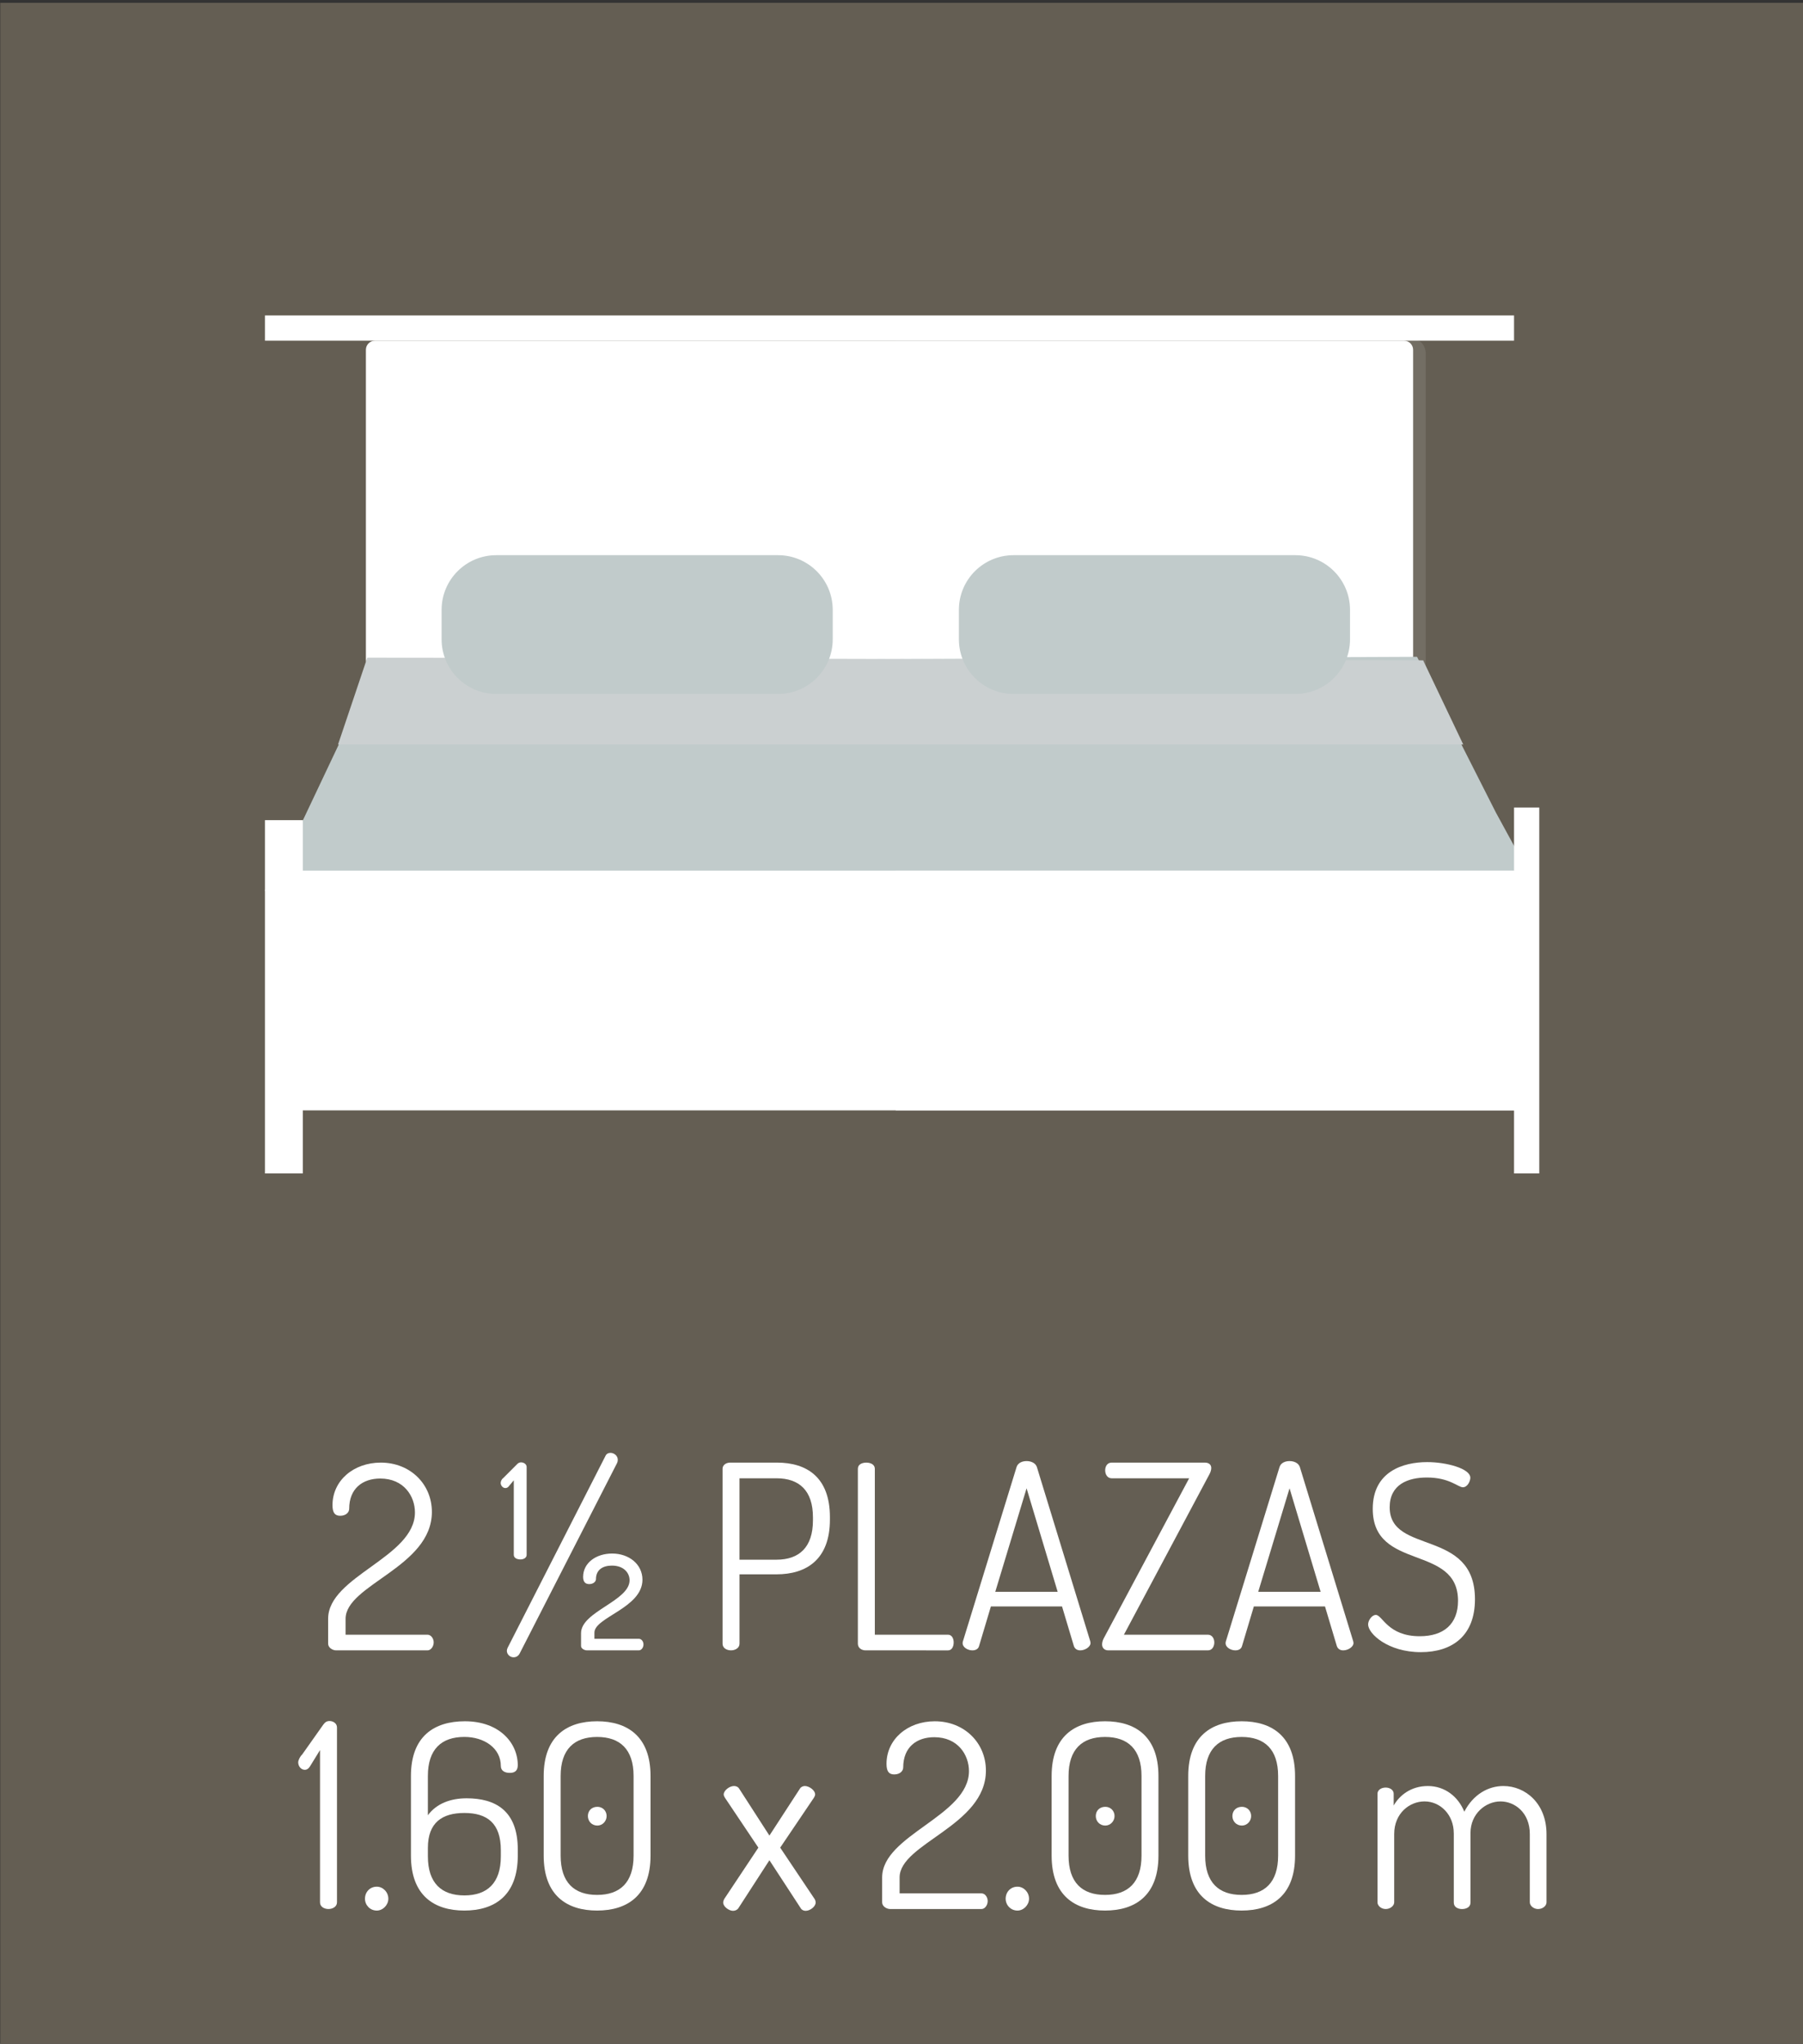 <?xml version="1.0" encoding="utf-8"?>
<!-- Generator: Adobe Illustrator 16.0.0, SVG Export Plug-In . SVG Version: 6.00 Build 0)  -->
<!DOCTYPE svg PUBLIC "-//W3C//DTD SVG 1.1//EN" "http://www.w3.org/Graphics/SVG/1.1/DTD/svg11.dtd">
<svg version="1.1" id="Capa_1" xmlns="http://www.w3.org/2000/svg" xmlns:xlink="http://www.w3.org/1999/xlink" x="0px" y="0px"
	 width="142.902px" height="161.983px" viewBox="0 0 142.902 161.983" enable-background="new 0 0 142.902 161.983"
	 xml:space="preserve">
<rect x="0" y="0" width="142.902" height="161.983" fill="#333333" stroke="none"/>
<rect x="0.021" y="0.226" fill="#645E53" width="143.028" height="161.758"/>
<g>
	<g>
		<path fill="#FFFFFF" d="M30.179,115.917c2.341,0,4.051,1.71,4.051,3.908c0,4.377-6.839,5.761-6.839,8.468v1.263h6.493
			c0.265,0,0.489,0.284,0.489,0.61c0,0.325-0.224,0.631-0.489,0.631h-7.246c-0.265,0-0.631-0.203-0.631-0.529v-1.975
			c0-3.379,6.88-4.864,6.88-8.427c0-1.282-0.875-2.687-2.748-2.687c-1.404,0-2.463,0.793-2.463,2.401c0,0.265-0.244,0.55-0.712,0.55
			c-0.407,0-0.611-0.224-0.611-0.835C26.352,117.342,28.021,115.917,30.179,115.917z"/>
		<path fill="#FFFFFF" d="M40.721,117.321l-0.427,0.51c-0.082,0.081-0.163,0.102-0.244,0.102c-0.204,0-0.367-0.204-0.367-0.407
			c0-0.143,0.102-0.326,0.204-0.387l1.12-1.12c0.061-0.061,0.163-0.122,0.285-0.122c0.224,0,0.448,0.143,0.448,0.367v6.961
			c0,0.244-0.244,0.366-0.489,0.366c-0.285,0-0.529-0.122-0.529-0.366V117.321z M48.965,115.693c0,0.102-0.021,0.184-0.061,0.265
			l-7.715,15.083c-0.102,0.204-0.285,0.306-0.488,0.306c-0.285,0-0.529-0.244-0.529-0.509c0-0.082,0.021-0.163,0.061-0.244
			l7.755-15.206c0.082-0.183,0.244-0.244,0.407-0.244C48.66,115.144,48.965,115.367,48.965,115.693z M48.517,123.123
			c1.343,0,2.402,0.854,2.402,2.076c0,2.239-3.807,2.972-3.807,4.193v0.488h3.521c0.204,0,0.367,0.203,0.367,0.448
			c0,0.244-0.163,0.468-0.367,0.468h-4.112c-0.204,0-0.468-0.143-0.468-0.346v-1.019c0-1.709,3.847-2.544,3.847-4.192
			c0-0.55-0.427-1.16-1.404-1.16c-0.712,0-1.262,0.325-1.262,1.078c0,0.184-0.204,0.387-0.529,0.387
			c-0.285,0-0.489-0.143-0.489-0.569C46.217,123.855,47.255,123.123,48.517,123.123z"/>
		<path fill="#FFFFFF" d="M57.268,116.405c0-0.264,0.224-0.468,0.57-0.488h3.746c2.361,0,4.193,1.16,4.193,4.315v0.204
			c0,3.154-1.853,4.335-4.234,4.335h-2.931v5.496c0,0.346-0.346,0.529-0.672,0.529c-0.346,0-0.672-0.184-0.672-0.529V116.405z
			 M58.611,117.159v6.452h2.931c1.812,0,2.89-0.997,2.89-3.114v-0.244c0-2.117-1.079-3.094-2.89-3.094H58.611z"/>
		<path fill="#FFFFFF" d="M68.604,130.797c-0.305,0-0.611-0.184-0.611-0.529v-13.862c0-0.346,0.326-0.488,0.672-0.488
			c0.326,0,0.672,0.143,0.672,0.488v13.15h5.802c0.305,0,0.447,0.305,0.447,0.61c0,0.325-0.143,0.631-0.447,0.631H68.604z"/>
		<path fill="#FFFFFF" d="M76.297,130.227c0-0.04,0-0.102,0.021-0.143l4.255-13.82c0.102-0.326,0.447-0.469,0.793-0.469
			c0.367,0,0.713,0.163,0.814,0.469l4.234,13.82c0,0.041,0.02,0.082,0.02,0.123c0,0.325-0.447,0.59-0.814,0.59
			c-0.223,0-0.427-0.102-0.508-0.346l-0.938-3.135h-5.638l-0.937,3.135c-0.061,0.244-0.285,0.346-0.529,0.346
			C76.725,130.797,76.297,130.573,76.297,130.227z M83.828,126.156l-2.463-8.203l-2.482,8.203H83.828z"/>
		<path fill="#FFFFFF" d="M89.079,129.556h6.656c0.346,0,0.509,0.325,0.509,0.61c0,0.306-0.163,0.631-0.509,0.631h-7.897
			c-0.306,0-0.488-0.203-0.488-0.468c0-0.143,0.04-0.306,0.121-0.469l6.779-12.701h-6.148c-0.325,0-0.508-0.306-0.508-0.631
			c0-0.306,0.162-0.611,0.508-0.611h7.389c0.347,0,0.51,0.184,0.51,0.428c0,0.163-0.061,0.346-0.163,0.529L89.079,129.556z"/>
		<path fill="#FFFFFF" d="M97.139,130.227c0-0.04,0-0.102,0.02-0.143l4.255-13.82c0.102-0.326,0.448-0.469,0.794-0.469
			c0.366,0,0.713,0.163,0.814,0.469l4.233,13.82c0,0.041,0.021,0.082,0.021,0.123c0,0.325-0.447,0.59-0.814,0.59
			c-0.224,0-0.428-0.102-0.509-0.346l-0.937-3.135h-5.639l-0.936,3.135c-0.062,0.244-0.285,0.346-0.529,0.346
			C97.566,130.797,97.139,130.573,97.139,130.227z M104.67,126.156l-2.463-8.203l-2.483,8.203H104.67z"/>
		<path fill="#FFFFFF" d="M115.559,126.868c0-4.519-6.758-2.32-6.758-7.287c0-2.972,2.422-3.704,4.314-3.704
			c1.527,0,3.42,0.509,3.42,1.241c0,0.265-0.224,0.753-0.59,0.753c-0.387,0-1.059-0.773-2.85-0.773c-1.507,0-2.951,0.55-2.951,2.361
			c0,3.786,6.758,1.648,6.758,7.287c0,2.891-1.792,4.193-4.295,4.193c-2.605,0-4.174-1.466-4.174-2.198
			c0-0.326,0.306-0.753,0.611-0.753c0.529,0,0.936,1.689,3.48,1.689C114.418,129.678,115.559,128.721,115.559,126.868z"/>
	</g>
</g>
<g>
	<g>
		<path fill="#FFFFFF" d="M25.365,138.697l-0.814,1.323c-0.122,0.183-0.265,0.244-0.387,0.244c-0.306,0-0.529-0.285-0.529-0.591
			c0-0.183,0.163-0.488,0.305-0.61l1.669-2.361c0.122-0.163,0.244-0.306,0.509-0.306c0.285,0,0.59,0.184,0.59,0.509v13.862
			c0,0.346-0.346,0.529-0.672,0.529c-0.346,0-0.672-0.184-0.672-0.529V138.697z"/>
		<path fill="#FFFFFF" d="M30.779,150.482c0,0.489-0.427,0.937-0.916,0.937c-0.549,0-0.936-0.447-0.936-0.937
			c0-0.529,0.387-0.956,0.936-0.956C30.352,149.526,30.779,149.953,30.779,150.482z"/>
		<path fill="#FFFFFF" d="M41.038,146.574v0.489c0,3.175-1.853,4.355-4.234,4.355c-2.382,0-4.234-1.181-4.234-4.355v-6.311
			c0-3.155,1.852-4.336,4.274-4.336c2.728,0,4.193,1.71,4.193,3.48c0,0.448-0.244,0.611-0.631,0.611
			c-0.367,0-0.712-0.143-0.712-0.55c0-1.404-1.303-2.3-2.891-2.3c-1.812,0-2.891,0.977-2.891,3.094v3.114
			c0.692-0.937,1.812-1.344,3.074-1.344C39.246,142.523,41.038,143.48,41.038,146.574z M33.913,147.124
			c0,2.117,1.079,3.094,2.891,3.094s2.891-0.977,2.891-3.094v-0.488c0-2.138-1.079-2.952-2.891-2.952
			c-1.75,0-2.891,0.754-2.891,2.769V147.124z"/>
		<path fill="#FFFFFF" d="M43.092,147.063v-6.311c0-3.155,1.852-4.336,4.234-4.336c2.381,0,4.234,1.181,4.234,4.336v6.311
			c0,3.175-1.853,4.355-4.234,4.355C44.944,151.419,43.092,150.238,43.092,147.063z M50.216,140.753c0-2.117-1.079-3.094-2.89-3.094
			s-2.891,0.977-2.891,3.094v6.311c0,2.137,1.079,3.114,2.891,3.114s2.89-0.978,2.89-3.114V140.753z M48.079,143.929
			c0,0.406-0.326,0.753-0.732,0.753c-0.448,0-0.753-0.347-0.753-0.753c0-0.428,0.305-0.733,0.753-0.733
			C47.753,143.195,48.079,143.501,48.079,143.929z"/>
		<path fill="#FFFFFF" d="M57.4,150.503l2.707-4.071l-2.646-3.948c-0.041-0.082-0.102-0.163-0.102-0.265
			c0-0.326,0.468-0.672,0.814-0.672c0.122,0,0.305,0.041,0.407,0.203l2.402,3.726l2.422-3.726c0.082-0.143,0.265-0.203,0.387-0.203
			c0.326,0,0.814,0.325,0.814,0.672c0,0.081-0.041,0.162-0.102,0.265l-2.667,3.948l2.728,4.071c0.041,0.062,0.082,0.163,0.082,0.285
			c0,0.306-0.428,0.651-0.794,0.651c-0.143,0-0.305-0.062-0.387-0.204l-2.483-3.806l-2.463,3.806
			c-0.102,0.143-0.265,0.204-0.428,0.204c-0.305,0-0.773-0.326-0.773-0.651C57.318,150.687,57.359,150.584,57.4,150.503z"/>
		<path fill="#FFFFFF" d="M74.09,136.417c2.34,0,4.051,1.71,4.051,3.908c0,4.377-6.84,5.761-6.84,8.468v1.263h6.493
			c0.265,0,0.489,0.284,0.489,0.61c0,0.325-0.225,0.631-0.489,0.631h-7.246c-0.265,0-0.631-0.203-0.631-0.529v-1.975
			c0-3.379,6.88-4.864,6.88-8.427c0-1.282-0.875-2.687-2.748-2.687c-1.404,0-2.463,0.793-2.463,2.401c0,0.265-0.244,0.55-0.712,0.55
			c-0.407,0-0.611-0.224-0.611-0.835C70.263,137.842,71.932,136.417,74.09,136.417z"/>
		<path fill="#FFFFFF" d="M81.559,150.482c0,0.489-0.428,0.937-0.916,0.937c-0.549,0-0.937-0.447-0.937-0.937
			c0-0.529,0.388-0.956,0.937-0.956C81.131,149.526,81.559,149.953,81.559,150.482z"/>
		<path fill="#FFFFFF" d="M83.35,147.063v-6.311c0-3.155,1.852-4.336,4.233-4.336s4.233,1.181,4.233,4.336v6.311
			c0,3.175-1.852,4.355-4.233,4.355S83.35,150.238,83.35,147.063z M90.474,140.753c0-2.117-1.079-3.094-2.891-3.094
			s-2.891,0.977-2.891,3.094v6.311c0,2.137,1.079,3.114,2.891,3.114s2.891-0.978,2.891-3.114V140.753z M88.336,143.929
			c0,0.406-0.326,0.753-0.732,0.753c-0.448,0-0.754-0.347-0.754-0.753c0-0.428,0.306-0.733,0.754-0.733
			C88.01,143.195,88.336,143.501,88.336,143.929z"/>
		<path fill="#FFFFFF" d="M94.177,147.063v-6.311c0-3.155,1.853-4.336,4.233-4.336c2.382,0,4.234,1.181,4.234,4.336v6.311
			c0,3.175-1.853,4.355-4.234,4.355C96.029,151.419,94.177,150.238,94.177,147.063z M101.301,140.753
			c0-2.117-1.078-3.094-2.891-3.094c-1.811,0-2.891,0.977-2.891,3.094v6.311c0,2.137,1.08,3.114,2.891,3.114
			c1.813,0,2.891-0.978,2.891-3.114V140.753z M99.164,143.929c0,0.406-0.326,0.753-0.732,0.753c-0.449,0-0.754-0.347-0.754-0.753
			c0-0.428,0.305-0.733,0.754-0.733C98.838,143.195,99.164,143.501,99.164,143.929z"/>
		<path fill="#FFFFFF" d="M115.223,145.292c0-1.466-1.059-2.524-2.32-2.524c-1.182,0-2.402,0.937-2.402,2.586v5.414
			c0,0.265-0.305,0.529-0.672,0.529c-0.366,0-0.651-0.265-0.651-0.529v-8.61c0-0.285,0.285-0.488,0.651-0.488
			c0.346,0,0.631,0.203,0.631,0.488v0.937c0.448-0.794,1.364-1.547,2.707-1.547c1.344,0,2.402,0.834,2.891,2.035
			c0.713-1.384,1.914-2.035,3.094-2.035c1.751,0,3.42,1.384,3.42,3.807v5.414c0,0.265-0.285,0.529-0.672,0.529
			c-0.346,0-0.65-0.265-0.65-0.529v-5.414c0-1.71-1.201-2.586-2.32-2.586c-1.182,0-2.383,0.978-2.383,2.504v5.517
			c0,0.366-0.346,0.509-0.671,0.509c-0.306,0-0.651-0.143-0.651-0.509V145.292z"/>
	</g>
</g>
<g>
	<g>
		<path fill="#FFFFFF" d="M112,52.278c0,0.398-0.323,0.722-0.723,0.722H29.722C29.323,53,29,52.677,29,52.278V27.722
			C29,27.323,29.323,27,29.722,27h81.555c0.399,0,0.723,0.323,0.723,0.722V52.278z"/>
		<path opacity="0.1" fill="#FFFFFF" d="M71,27h41.311c0.398,0,0.689,0.575,0.689,0.975v24.558c0,0.398-0.291,0.468-0.689,0.468H71"
			/>
	</g>
	<rect x="21" y="25" fill="#FFFFFF" width="99" height="2"/>
	<g>
		<polygon fill="#C1CBCB" points="29.97,52.415 23.85,65.34 20.98,70.601 121.424,69.645 118.555,64.384 112.311,52.054 		"/>
		<polygon fill="#CBD0D1" points="29.111,52.121 26.794,59 115.973,59 112.797,52.335 		"/>
		<path fill="#C1CBCB" d="M66,50.667C66,53.06,64.06,55,61.666,55H39.334C36.94,55,35,53.06,35,50.667v-2.334
			C35,45.94,36.94,44,39.334,44h22.332C64.06,44,66,45.94,66,48.333V50.667z"/>
		<path fill="#C1CBCB" d="M107,50.667c0,2.393-1.94,4.333-4.334,4.333H80.334C77.94,55,76,53.06,76,50.667v-2.334
			C76,45.94,77.94,44,80.334,44h22.332c2.394,0,4.334,1.94,4.334,4.333V50.667z"/>
	</g>
	<path fill="#FFFFFF" d="M121,87.317c0,0.27,0.315,0.683-0.159,0.683H22.885C22.41,88,22,87.587,22,87.317V70.601
		C22,70.33,22.41,69,22.885,69h97.956c0.475,0,0.159,1.33,0.159,1.601V87.317z"/>
	<path fill="#FFFFFF" d="M71,69h49.841c0.475,0,0.159,1.16,0.159,1.43v16.646c0,0.27,0.315,0.924-0.159,0.924H71"/>
	<rect x="21" y="65" fill="#FFFFFF" width="3" height="28"/>
	<rect x="120" y="64" fill="#FFFFFF" width="2" height="29"/>
</g>
</svg>
